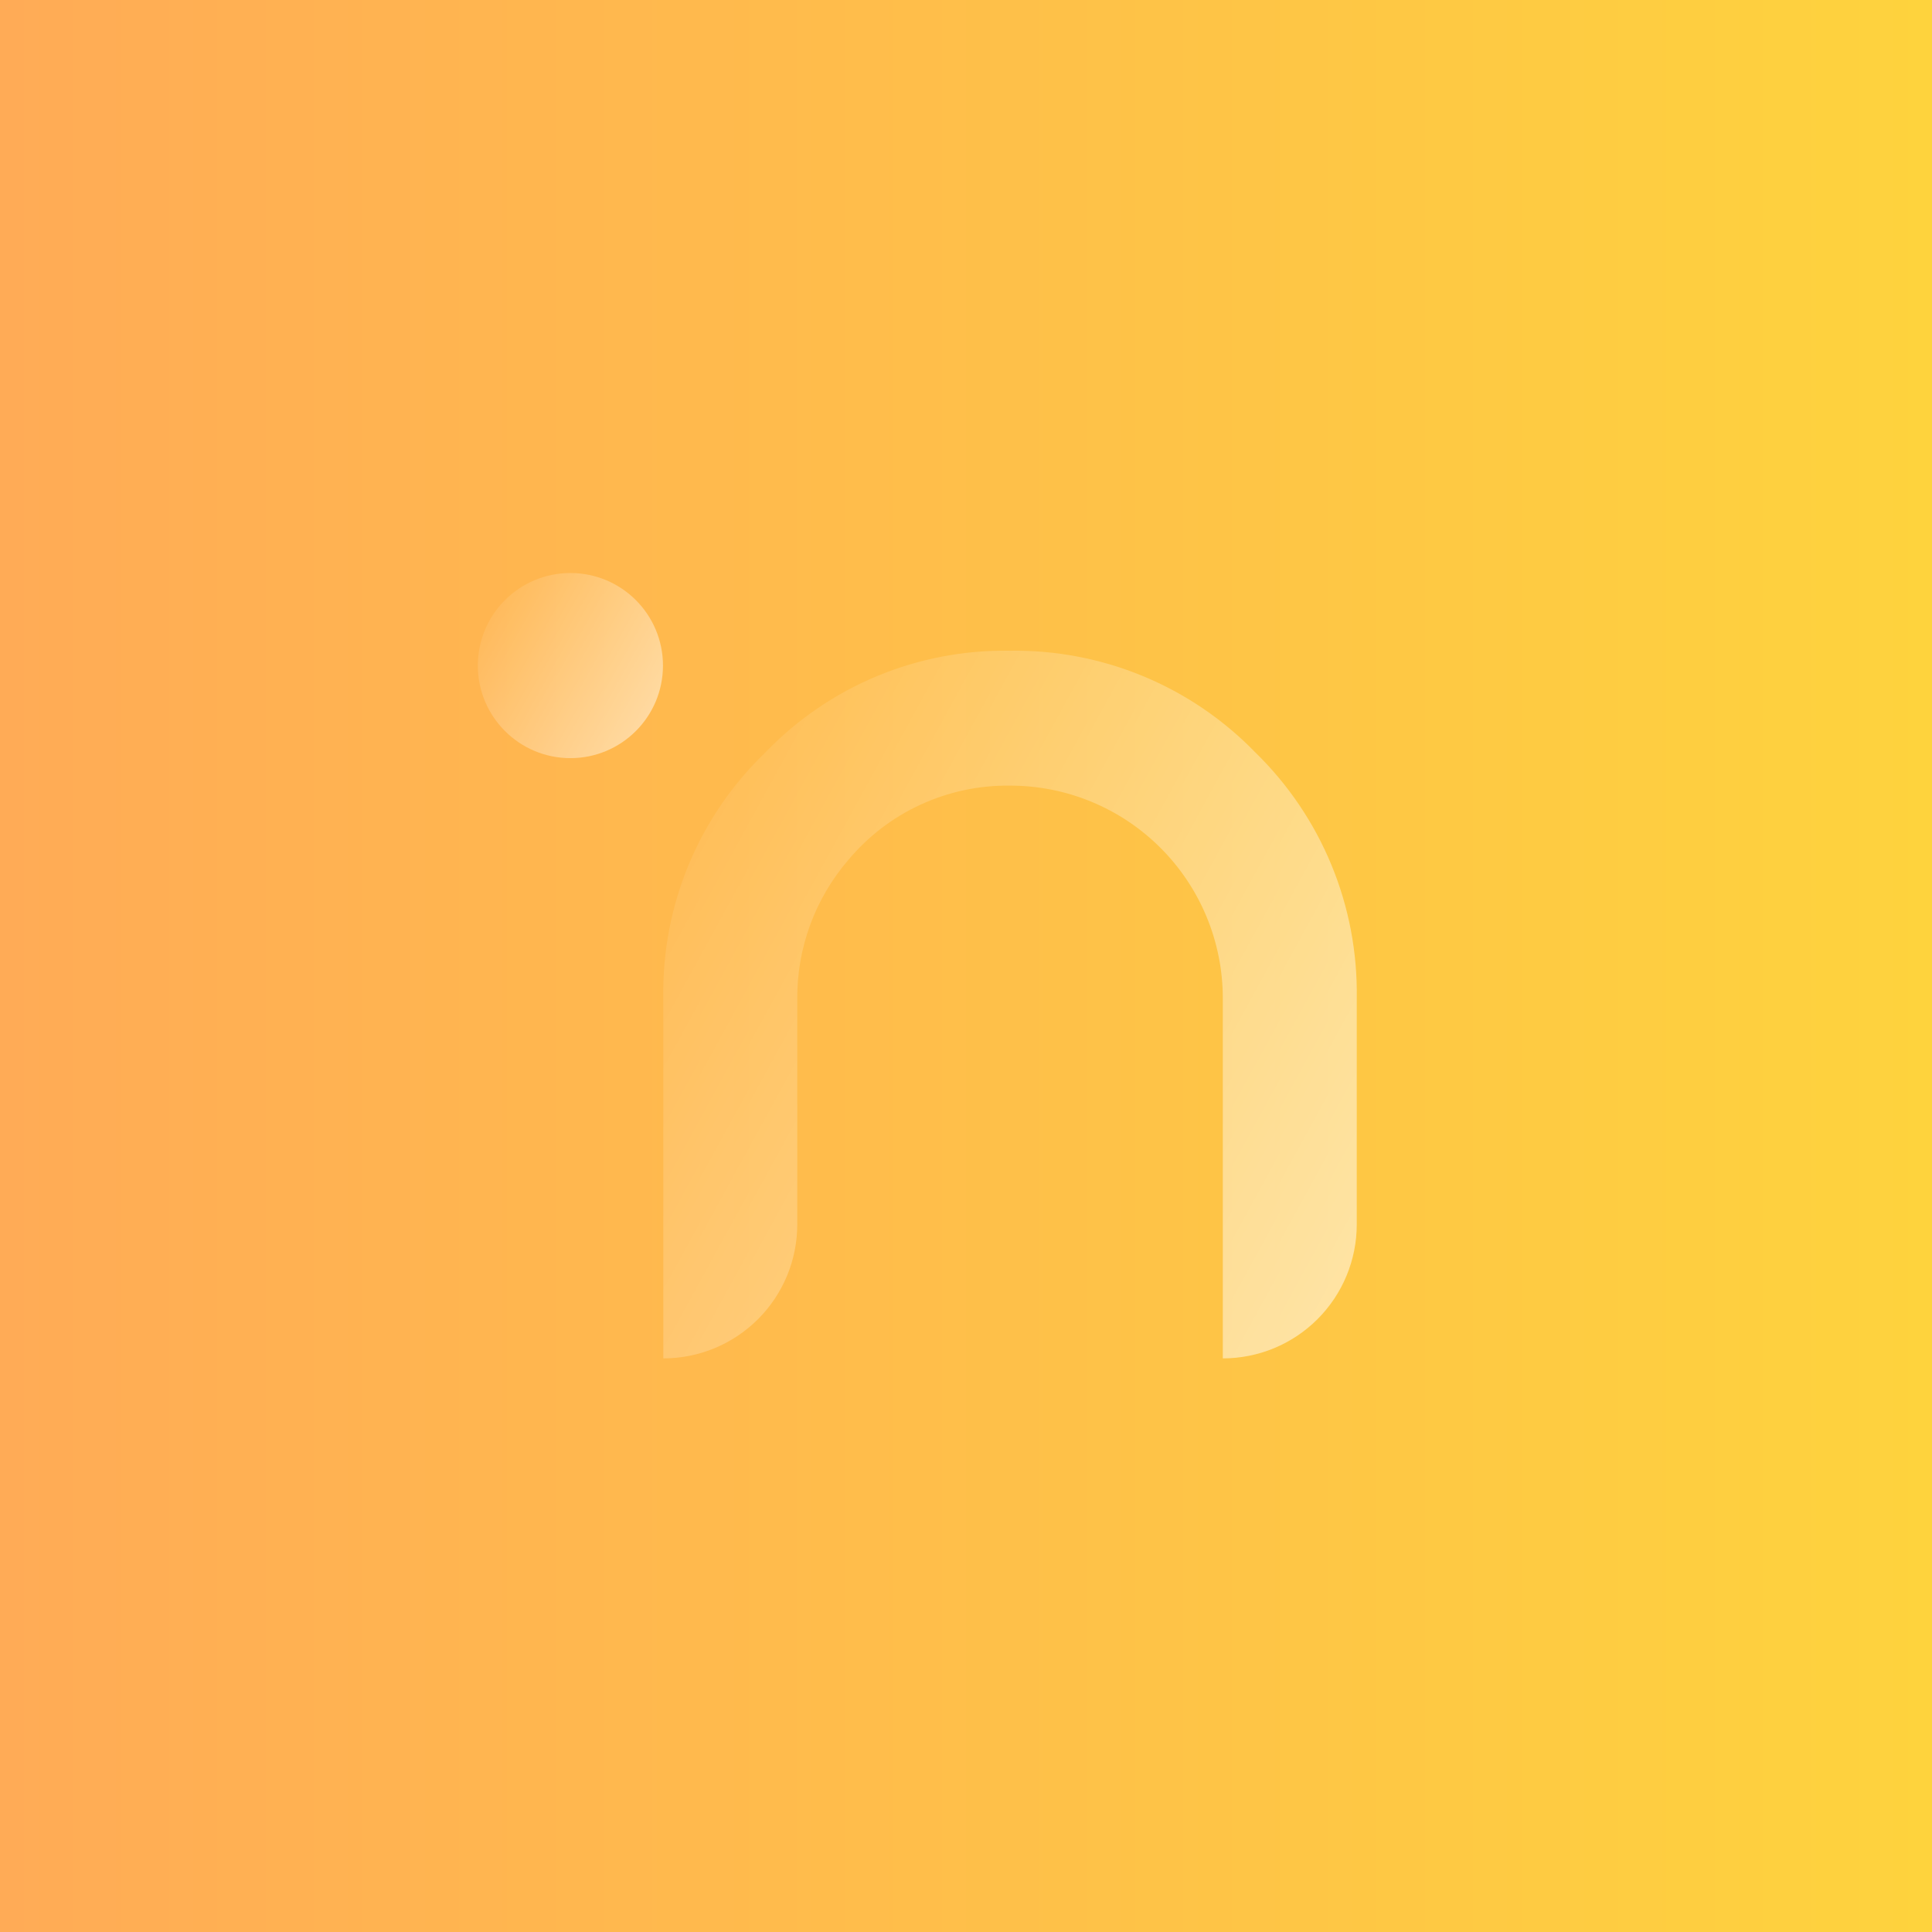 <svg width="440" height="440" viewBox="0 0 440 440" fill="none" xmlns="http://www.w3.org/2000/svg">
<rect x="0" y="0" width="440" height="440" fill="#333333" stroke="none"/>
<path d="M440 349L440 410C440 426.569 426.569 440 410 440L30 440C13.431 440 -3.39063e-06 426.569 -2.6664e-06 410L0 349L440 349Z" fill="white"/>
<rect y="440" width="440" height="440" transform="rotate(-90 0 440)" fill="url(#paint0_linear_131_99)"/>
<path d="M129.905 172.662C141.548 172.662 150.986 163.223 150.986 151.581C150.986 139.938 141.548 130.5 129.905 130.5C118.262 130.5 108.824 139.938 108.824 151.581C108.824 163.223 118.262 172.662 129.905 172.662Z" fill="url(#paint1_linear_131_99)" fill-opacity="0.5"/>
<path d="M285.897 171.367C278.655 163.892 269.958 157.979 260.343 153.995C250.728 150.01 240.399 148.038 229.993 148.199C219.616 148.025 209.315 149.992 199.734 153.978C190.152 157.964 181.495 163.884 174.304 171.367C166.787 178.595 160.842 187.298 156.843 196.929C152.845 206.561 150.877 216.915 151.065 227.343V309.364C155.071 309.364 159.038 308.575 162.739 307.042C166.44 305.509 169.803 303.262 172.636 300.429C175.469 297.596 177.716 294.233 179.249 290.532C180.782 286.831 181.571 282.864 181.571 278.858V227.558C181.477 215.952 185.593 204.706 193.155 195.901C197.647 190.51 203.284 186.189 209.657 183.252C216.029 180.315 222.976 178.835 229.993 178.921C236.357 178.912 242.662 180.157 248.545 182.586C254.428 185.016 259.774 188.581 264.278 193.078C268.782 197.575 272.355 202.916 274.793 208.796C277.231 214.675 278.486 220.978 278.486 227.343V309.364C282.492 309.364 286.459 308.575 290.16 307.042C293.861 305.509 297.224 303.262 300.057 300.429C302.89 297.596 305.137 294.233 306.67 290.532C308.203 286.831 308.992 282.864 308.992 278.858V227.343C309.156 216.932 307.191 206.597 303.22 196.972C299.249 187.346 293.354 178.633 285.897 171.367Z" fill="url(#paint2_linear_131_99)" fill-opacity="0.5"/>
<defs>
<linearGradient id="paint0_linear_131_99" x1="220" y1="440" x2="220" y2="880" gradientUnits="userSpaceOnUse">
<stop stop-color="#FFAB56"/>
<stop offset="1" stop-color="#FED33D"/>
</linearGradient>
<linearGradient id="paint1_linear_131_99" x1="151.103" y1="165.044" x2="103.349" y2="138.344" gradientUnits="userSpaceOnUse">
<stop stop-color="white"/>
<stop offset="1" stop-color="white" stop-opacity="0"/>
</linearGradient>
<linearGradient id="paint2_linear_131_99" x1="309.44" y1="280.243" x2="128.835" y2="181.288" gradientUnits="userSpaceOnUse">
<stop stop-color="white"/>
<stop offset="1" stop-color="white" stop-opacity="0"/>
</linearGradient>
</defs>
</svg>
